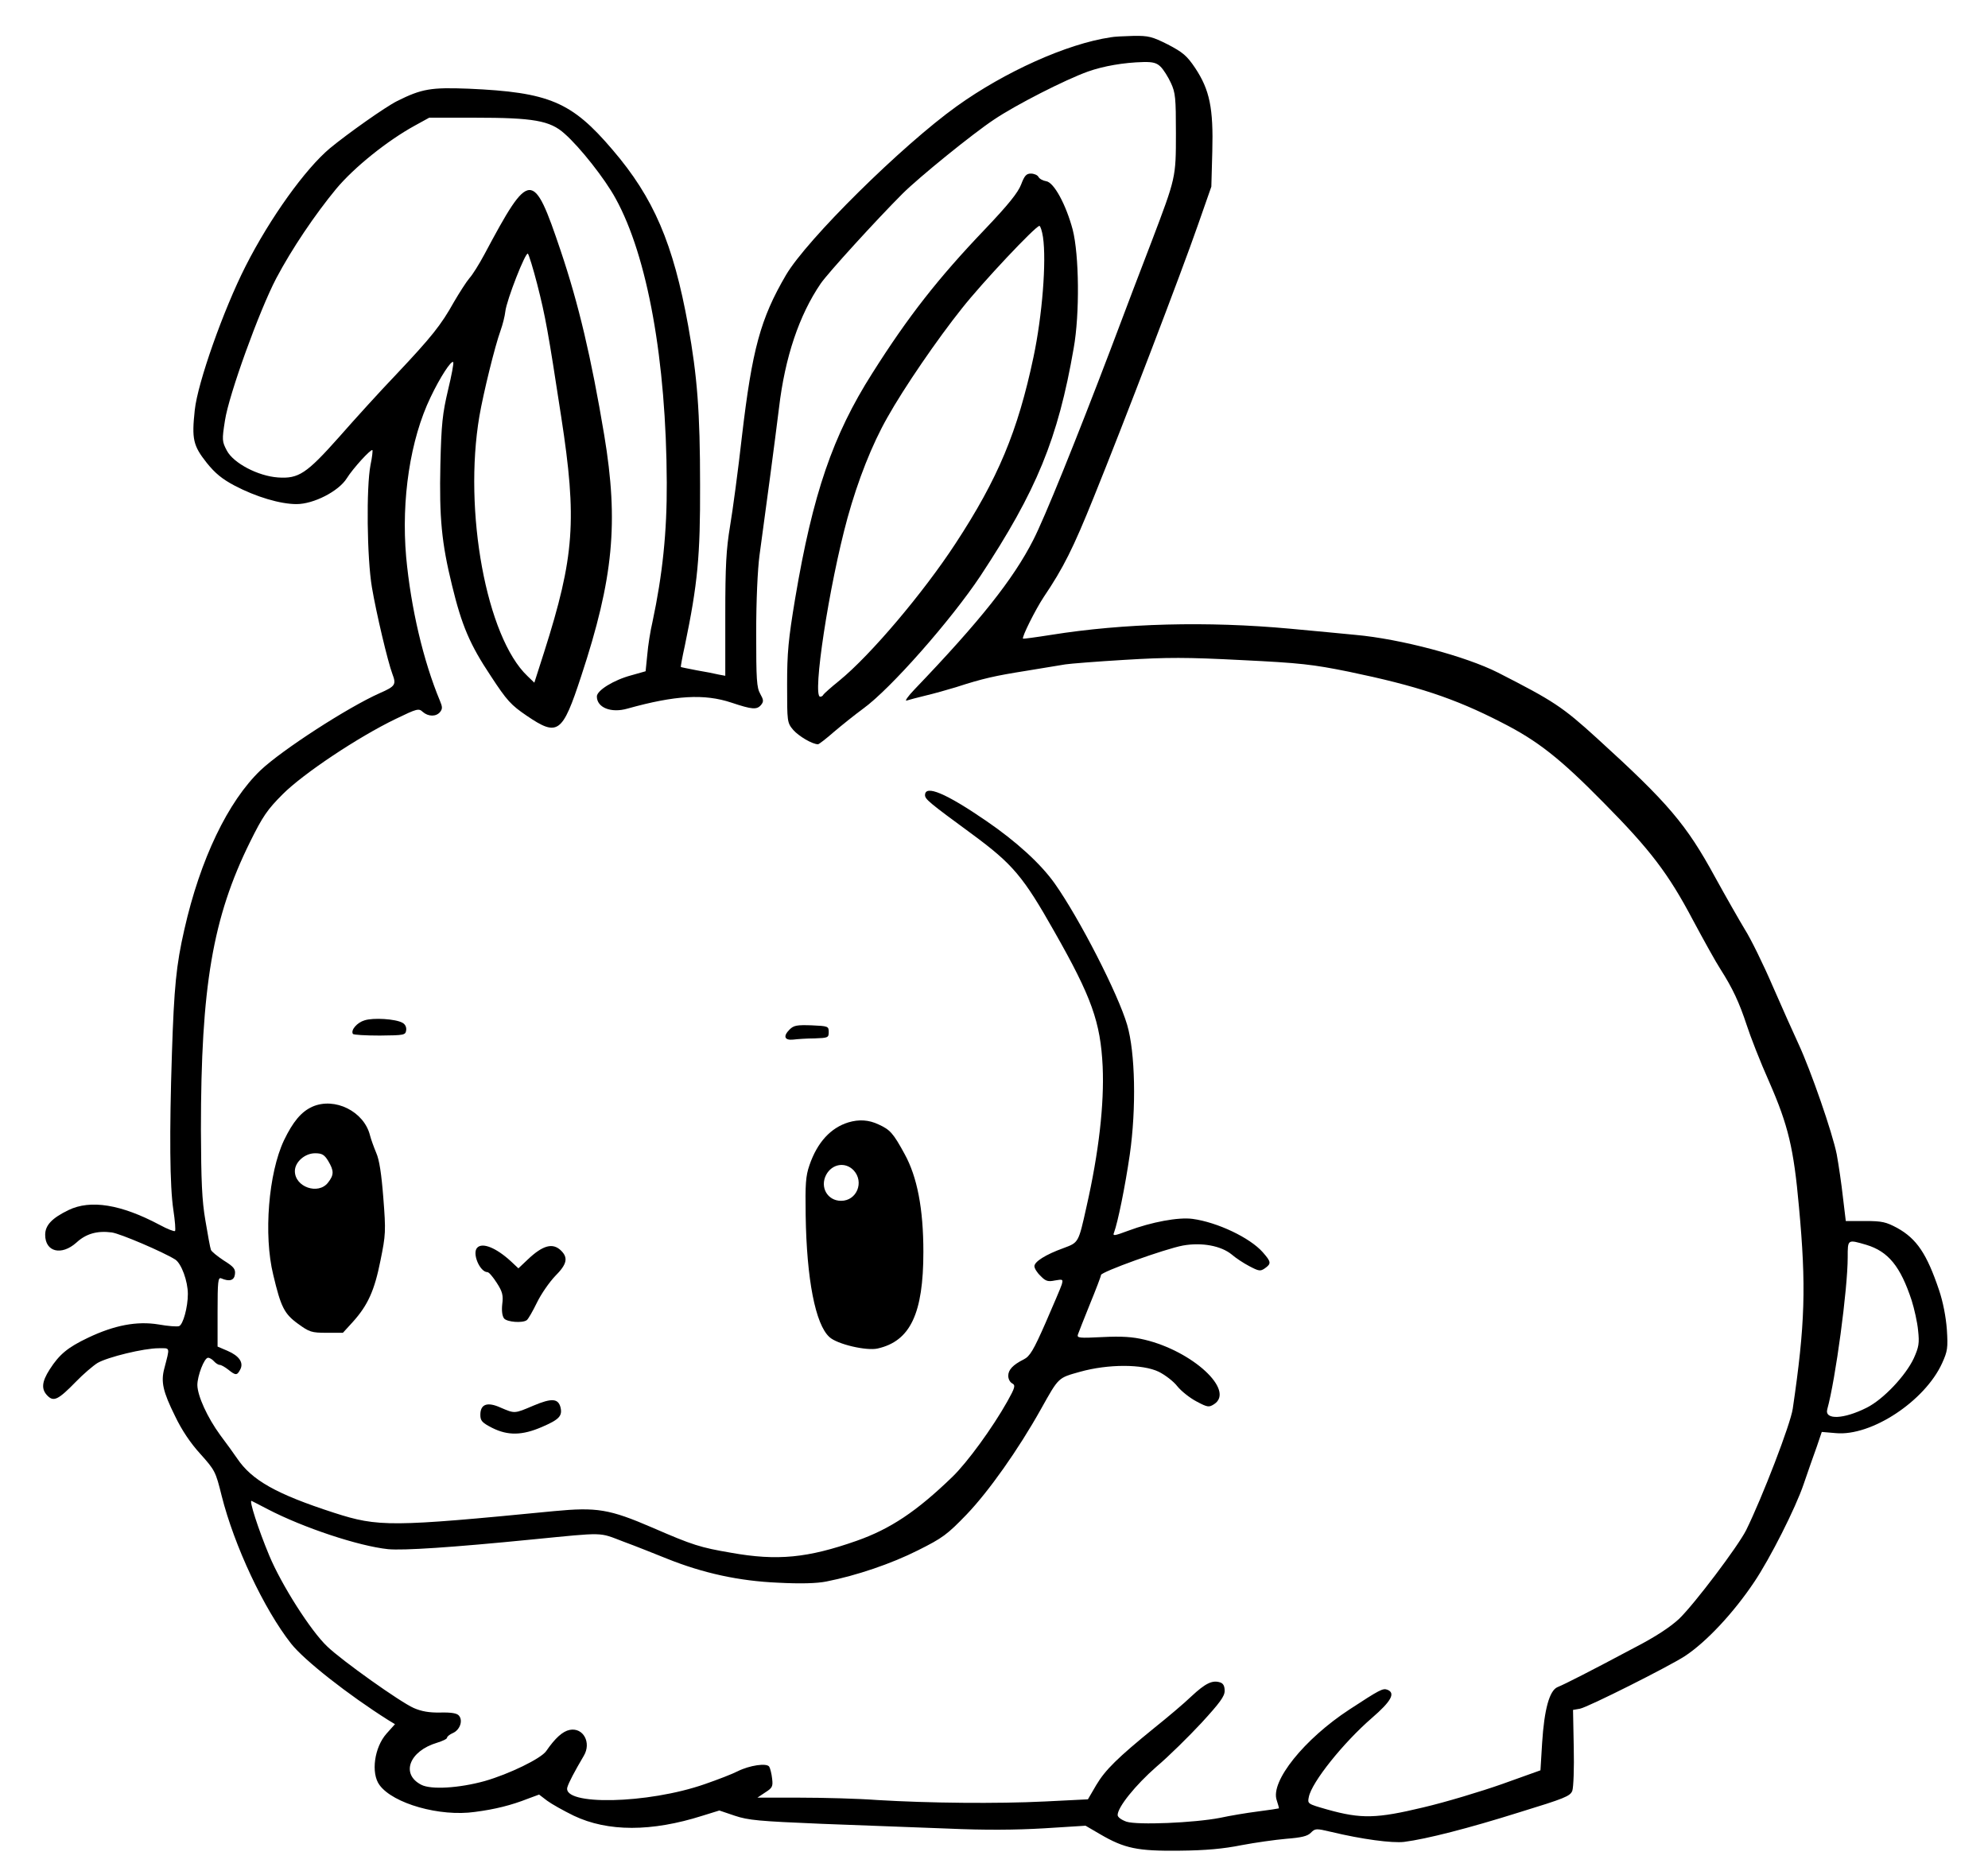 <?xml version="1.0" standalone="no"?>
<!DOCTYPE svg PUBLIC "-//W3C//DTD SVG 20010904//EN"
 "http://www.w3.org/TR/2001/REC-SVG-20010904/DTD/svg10.dtd">
<svg version="1.0" xmlns="http://www.w3.org/2000/svg"
 width="836pt" height="787pt" viewBox="0 0 836 787"
 preserveAspectRatio="xMidYMid meet">

<g transform="translate(0,787) scale(0.1,-0.1)"
fill="#000000" stroke="none">
<path d="M4670 7713 c-183 -27 -445 -145 -647 -290 -230 -165 -630 -560 -718
-710 -107 -183 -142 -312 -185 -678 -16 -143 -39 -313 -50 -378 -16 -97 -20
-165 -20 -374 l0 -255 -27 5 c-16 4 -57 12 -93 18 -36 7 -66 13 -67 14 -1 0 6
41 17 90 54 260 65 377 64 675 0 308 -12 459 -50 670 -63 347 -145 538 -318
740 -172 202 -266 242 -606 257 -157 6 -196 0 -300 -52 -50 -25 -208 -137
-282 -198 -104 -87 -252 -293 -355 -496 -93 -183 -202 -491 -214 -606 -13
-121 -7 -149 50 -221 36 -45 66 -69 117 -96 91 -48 193 -78 261 -78 72 0 177
54 211 108 26 42 102 125 108 119 2 -2 -1 -30 -8 -63 -18 -93 -15 -390 6 -514
18 -107 67 -314 86 -364 17 -45 13 -52 -53 -81 -135 -60 -411 -239 -501 -324
-137 -131 -254 -374 -321 -671 -34 -149 -43 -242 -52 -520 -11 -336 -9 -559 6
-658 7 -46 10 -86 7 -89 -3 -3 -32 8 -65 26 -162 86 -290 107 -383 62 -70 -34
-98 -64 -98 -104 0 -72 68 -89 131 -33 41 38 88 51 149 43 36 -5 216 -82 267
-114 26 -17 53 -91 53 -145 0 -55 -20 -129 -37 -135 -8 -3 -47 0 -86 7 -91 15
-186 -3 -297 -56 -84 -40 -120 -69 -161 -133 -34 -53 -36 -84 -9 -111 26 -26
45 -17 120 60 30 31 71 66 90 78 43 25 195 62 257 62 50 0 48 8 24 -85 -15
-56 -6 -97 45 -200 28 -59 65 -114 107 -160 61 -68 64 -74 89 -175 53 -211
178 -477 292 -622 55 -70 241 -216 409 -322 l28 -17 -35 -39 c-52 -58 -67
-167 -30 -217 57 -78 254 -134 401 -113 85 11 153 28 224 56 l46 17 34 -26
c19 -14 69 -42 112 -63 143 -68 327 -68 541 0 l71 22 65 -22 c57 -19 101 -23
365 -34 165 -6 404 -15 530 -20 156 -7 286 -6 405 1 l175 11 60 -35 c104 -61
159 -72 335 -70 111 1 185 8 260 23 58 11 143 23 189 27 64 5 89 11 103 25 19
19 22 19 86 4 129 -31 256 -48 307 -42 94 12 270 57 483 124 192 59 215 68
224 91 5 15 8 95 6 183 l-3 157 29 5 c35 7 371 176 441 221 90 59 205 182 292
312 66 98 174 311 208 412 18 53 43 124 55 157 l21 62 59 -5 c149 -14 374 134
447 294 23 51 25 64 20 142 -4 53 -16 116 -33 166 -51 151 -93 215 -176 261
-47 25 -63 29 -135 29 l-81 0 -12 100 c-6 55 -18 136 -26 180 -18 91 -109 353
-161 465 -19 41 -68 150 -108 242 -40 93 -93 201 -118 240 -24 40 -80 138
-124 218 -122 224 -198 313 -497 585 -146 133 -183 157 -416 276 -136 69 -410
142 -600 159 -52 5 -176 17 -275 26 -348 32 -698 23 -1005 -26 -63 -10 -116
-17 -118 -16 -6 6 52 122 87 175 83 123 124 205 211 421 122 301 369 946 438
1145 l56 160 4 147 c5 183 -11 260 -72 352 -35 52 -52 66 -115 99 -66 33 -81
37 -145 36 -39 -1 -82 -3 -96 -6z m211 -124 c12 -12 31 -42 43 -68 19 -41 21
-63 21 -211 0 -188 0 -186 -102 -455 -36 -93 -114 -298 -173 -455 -145 -381
-278 -710 -325 -801 -84 -165 -224 -341 -499 -628 -28 -29 -43 -51 -33 -47 10
3 46 13 80 21 34 8 91 24 127 35 114 37 164 48 296 69 71 12 145 24 164 27 19
3 131 12 249 19 181 11 260 11 493 -1 246 -12 298 -18 451 -49 284 -59 443
-111 641 -213 152 -77 246 -151 429 -337 197 -199 273 -299 376 -494 45 -84
97 -178 116 -207 51 -80 79 -140 110 -234 15 -47 57 -155 95 -240 80 -183 103
-279 125 -525 31 -334 26 -495 -26 -849 -9 -64 -128 -373 -196 -511 -35 -69
-216 -309 -282 -373 -38 -35 -98 -75 -191 -123 -184 -98 -290 -152 -320 -164
-34 -14 -56 -93 -65 -235 l-7 -115 -162 -58 c-88 -31 -237 -76 -331 -98 -196
-47 -260 -49 -403 -9 -84 24 -84 24 -78 53 12 62 145 228 265 332 81 70 101
105 65 119 -19 7 -32 0 -159 -83 -190 -124 -334 -303 -306 -382 6 -18 10 -33
9 -34 -2 -1 -41 -7 -88 -13 -47 -6 -119 -18 -160 -27 -109 -21 -346 -31 -393
-16 -22 8 -37 19 -37 28 0 33 75 126 163 203 51 43 136 127 190 185 76 83 97
111 97 134 0 21 -6 32 -20 36 -32 10 -61 -4 -120 -59 -30 -29 -100 -88 -155
-132 -155 -126 -207 -177 -245 -241 l-35 -60 -180 -9 c-203 -10 -489 -7 -705
6 -80 6 -226 10 -325 10 l-180 0 33 22 c30 19 33 25 29 58 -2 20 -8 43 -12 50
-10 17 -83 6 -133 -19 -21 -11 -83 -35 -138 -54 -240 -84 -601 -91 -578 -13 6
20 29 64 69 132 33 55 -2 120 -59 109 -30 -6 -61 -34 -99 -89 -22 -32 -157
-97 -258 -126 -108 -30 -226 -37 -267 -16 -88 45 -51 142 66 177 23 7 42 16
42 21 0 5 11 14 25 20 29 13 43 52 25 73 -8 10 -31 14 -78 13 -47 -1 -80 5
-112 19 -57 25 -303 200 -364 259 -69 65 -193 260 -244 383 -46 110 -86 235
-74 229 4 -2 34 -17 68 -35 150 -78 382 -155 506 -168 64 -6 266 7 608 41 307
30 276 31 381 -9 52 -19 134 -52 184 -72 152 -61 303 -94 467 -101 95 -5 163
-3 203 5 127 25 274 75 385 131 104 52 123 66 205 151 92 96 217 272 313 444
75 134 71 130 164 156 118 33 263 33 331 0 26 -13 62 -40 78 -61 17 -21 54
-50 81 -64 47 -25 52 -25 74 -11 88 58 -91 223 -293 271 -50 12 -96 15 -176
11 -99 -5 -109 -4 -104 11 3 9 26 67 51 129 25 61 46 116 46 121 0 13 269 110
345 124 79 14 160 -1 205 -38 16 -14 49 -36 74 -49 40 -21 46 -22 65 -9 28 20
27 27 -9 68 -54 61 -191 126 -295 140 -59 8 -172 -13 -271 -50 -59 -22 -66
-23 -59 -7 16 44 46 190 66 327 28 196 23 430 -11 546 -38 130 -201 448 -305
595 -59 83 -161 176 -288 263 -169 116 -257 153 -257 108 0 -17 18 -32 198
-164 171 -126 215 -178 346 -410 157 -276 194 -381 203 -567 7 -158 -16 -361
-68 -590 -34 -153 -33 -150 -97 -174 -75 -27 -122 -57 -122 -76 0 -9 11 -27
26 -41 21 -22 31 -25 60 -19 34 6 35 5 29 -17 -4 -13 -35 -85 -68 -161 -51
-116 -66 -141 -92 -154 -46 -23 -65 -44 -65 -69 0 -13 7 -27 17 -32 14 -8 12
-17 -21 -76 -63 -112 -168 -256 -231 -317 -151 -146 -261 -219 -403 -269 -205
-72 -333 -85 -528 -50 -129 22 -161 32 -329 105 -183 79 -235 87 -415 70 -686
-67 -739 -67 -925 -7 -244 79 -346 137 -408 229 -12 18 -44 62 -71 98 -54 74
-95 164 -96 210 0 39 29 115 45 115 7 0 18 -7 25 -15 7 -8 18 -15 24 -15 6 0
22 -9 36 -20 31 -25 37 -25 50 0 16 29 -4 58 -53 79 l-42 18 0 147 c0 126 2
145 15 140 35 -15 55 -9 58 17 3 22 -5 32 -47 58 -27 18 -52 38 -54 45 -3 7
-13 62 -23 122 -15 86 -18 167 -19 384 0 600 49 891 207 1210 53 107 72 135
137 200 86 86 316 240 476 317 89 43 96 45 113 29 23 -20 56 -21 73 0 10 13
10 21 -1 47 -70 168 -122 390 -142 605 -21 241 17 494 103 672 40 84 87 156
95 147 3 -3 -7 -56 -22 -118 -23 -98 -28 -142 -32 -312 -5 -224 5 -330 49
-509 41 -169 75 -249 163 -381 68 -104 85 -122 151 -167 131 -89 150 -75 229
166 136 412 158 647 97 1014 -55 329 -108 552 -183 775 -116 344 -130 343
-321 -15 -22 -41 -50 -86 -63 -100 -12 -14 -41 -59 -65 -100 -54 -97 -94 -147
-243 -305 -68 -71 -176 -190 -240 -263 -137 -154 -170 -176 -257 -170 -84 6
-187 60 -215 113 -20 38 -21 44 -8 126 16 108 145 464 216 599 65 123 162 267
252 376 76 91 216 203 331 266 l60 33 190 0 c248 0 318 -12 379 -67 64 -56
170 -190 215 -273 134 -243 213 -681 215 -1195 1 -208 -18 -388 -60 -585 -9
-38 -19 -101 -22 -139 l-7 -69 -60 -17 c-75 -20 -145 -64 -145 -89 0 -47 60
-71 129 -51 201 56 323 63 437 25 87 -29 107 -31 125 -9 11 14 10 21 -4 46
-15 26 -17 61 -17 256 0 137 6 267 14 327 27 196 65 482 82 620 25 213 85 390
175 522 29 43 236 270 344 378 69 69 296 253 385 312 92 62 298 167 395 202
65 23 150 38 233 40 41 1 57 -4 73 -20z m-2622 -914 c35 -137 46 -199 101
-558 67 -434 56 -588 -72 -990 l-41 -128 -29 28 c-172 163 -270 693 -202 1093
17 98 65 294 89 360 9 25 18 61 20 80 5 47 86 254 95 243 4 -4 22 -62 39 -128z
m5589 -4040 c93 -28 144 -91 191 -234 11 -35 24 -92 27 -126 6 -54 3 -70 -18
-117 -34 -73 -128 -173 -198 -208 -97 -49 -178 -52 -166 -7 35 126 86 507 86
639 0 77 -1 76 78 53z"/>
<path d="M4294 7094 c-13 -34 -54 -85 -151 -187 -197 -206 -324 -368 -475
-607 -166 -261 -250 -507 -324 -946 -29 -174 -34 -229 -34 -364 0 -156 0 -159
26 -190 23 -26 80 -60 104 -60 4 0 35 24 68 53 33 28 88 72 122 97 115 83 370
373 493 558 236 358 326 576 392 957 26 145 23 393 -4 499 -28 105 -79 200
-112 204 -13 2 -28 10 -32 18 -4 8 -19 14 -32 14 -19 0 -27 -9 -41 -46z m92
-221 c15 -102 -3 -330 -40 -505 -66 -312 -149 -511 -328 -784 -136 -208 -357
-469 -488 -576 -36 -29 -66 -56 -68 -60 -2 -5 -8 -8 -13 -8 -34 0 37 467 115
752 44 159 103 309 168 423 70 125 210 329 313 458 85 108 310 347 326 347 4
0 11 -21 15 -47z"/>
<path d="M1533 3579 c-31 -9 -59 -41 -49 -57 2 -4 53 -7 113 -7 103 1 108 2
111 22 2 13 -4 26 -16 32 -29 16 -122 22 -159 10z"/>
<path d="M3320 3540 c-28 -28 -21 -46 16 -42 16 2 56 5 89 5 57 2 60 3 60 27
0 24 -3 25 -72 28 -62 2 -75 0 -93 -18z"/>
<path d="M1314 3216 c-47 -21 -82 -63 -120 -142 -65 -138 -86 -398 -45 -565
32 -135 46 -164 104 -206 48 -35 57 -38 121 -38 l68 0 42 46 c63 70 91 132
116 258 22 108 23 123 12 263 -8 103 -17 161 -30 190 -10 24 -22 57 -26 73
-25 101 -148 162 -242 121z m66 -228 c25 -42 25 -59 -1 -92 -41 -52 -139 -18
-139 49 0 38 42 75 85 75 29 0 39 -6 55 -32z"/>
<path d="M3568 3150 c-75 -23 -131 -84 -164 -180 -16 -46 -18 -80 -16 -210 4
-270 41 -460 100 -513 32 -30 156 -59 203 -48 137 31 192 147 192 406 0 182
-26 316 -79 412 -48 88 -61 102 -109 124 -42 20 -83 22 -127 9z m22 -202 c45
-49 13 -128 -53 -128 -57 0 -90 57 -63 109 25 47 81 56 116 19z"/>
<path d="M2007 2623 c-23 -23 11 -103 43 -103 6 0 23 -20 39 -45 24 -37 28
-53 23 -90 -3 -28 0 -50 8 -60 13 -15 77 -20 95 -7 6 4 25 37 43 74 18 37 53
87 77 112 49 49 55 76 25 106 -35 35 -77 24 -142 -38 l-38 -36 -32 30 c-61 56
-119 80 -141 57z"/>
<path d="M2244 1959 c-82 -35 -79 -34 -138 -9 -57 26 -86 15 -86 -30 0 -25 7
-33 50 -55 66 -33 126 -32 209 4 72 31 87 46 78 83 -10 37 -37 39 -113 7z"/>
</g>
</svg>
